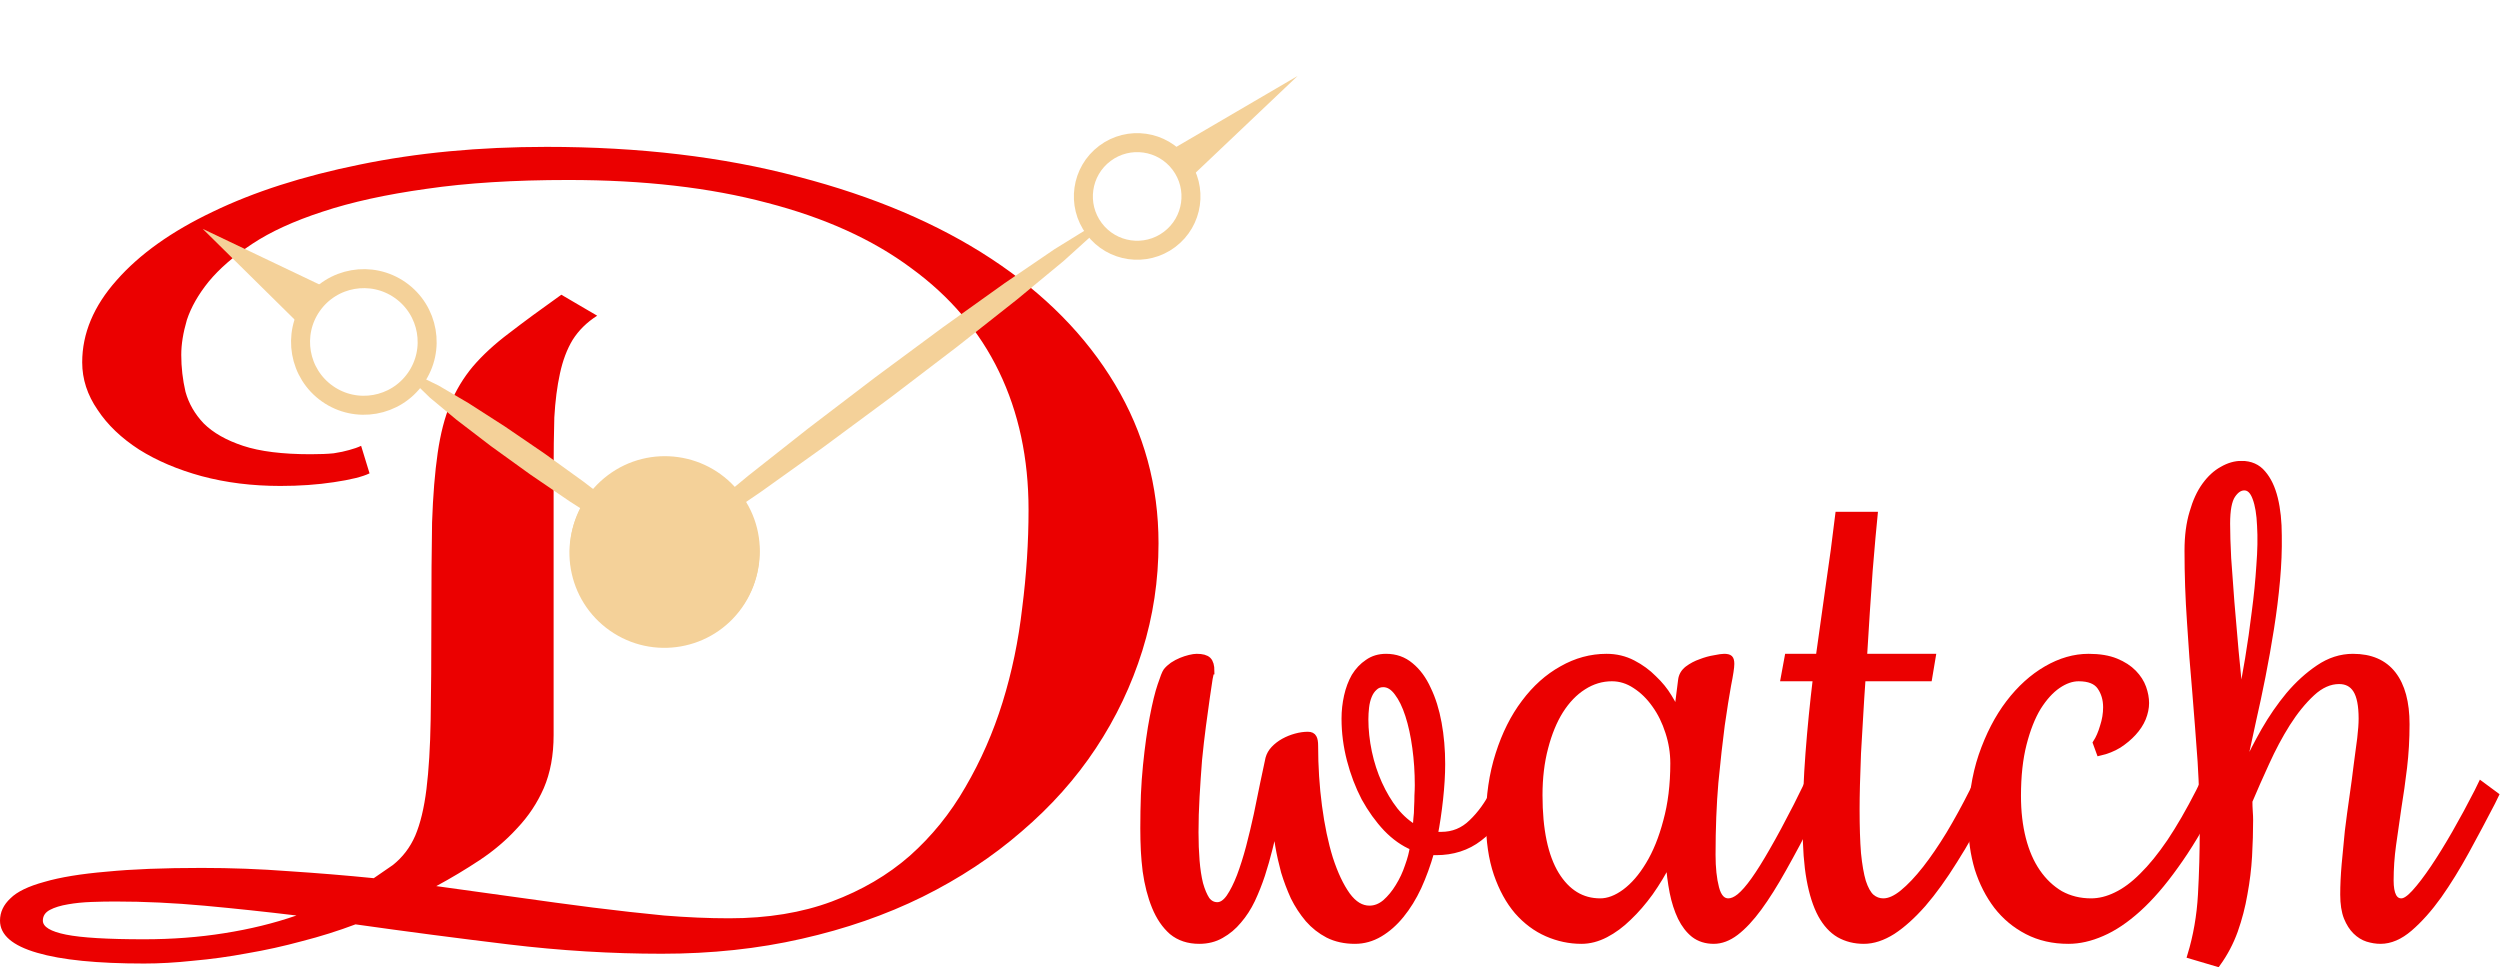 <svg width="3949" height="1528" viewBox="0 0 3949 1528" fill="none" xmlns="http://www.w3.org/2000/svg">
<mask id="path-1-outside-1_588_46" maskUnits="userSpaceOnUse" x="1801" y="728" width="2148" height="800" fill="black">
<rect fill="white" x="1801" y="728" width="2148" height="800"/>
<path d="M1894.32 1485.89C1877.18 1485.89 1862.83 1481.15 1851.28 1471.66C1840.1 1461.81 1831.16 1448.68 1824.45 1432.27C1817.74 1415.85 1812.89 1397.07 1809.91 1375.91C1807.3 1354.39 1806 1331.95 1806 1308.61C1806 1271.77 1807.49 1238.57 1810.47 1209.03C1813.45 1179.48 1816.99 1154.13 1821.09 1132.97C1825.19 1111.45 1829.29 1094.67 1833.39 1082.63C1837.49 1070.23 1840.47 1062.75 1842.34 1060.2C1844.94 1056.92 1848.3 1053.82 1852.4 1050.9C1856.87 1047.98 1861.34 1045.61 1865.81 1043.79C1870.29 1041.96 1874.76 1040.5 1879.23 1039.41C1883.7 1038.31 1887.43 1037.77 1890.41 1037.77C1898.98 1037.77 1904.95 1039.41 1908.3 1042.69C1911.65 1045.97 1913.33 1051.81 1913.33 1060.2C1912.96 1060.2 1912.03 1064.03 1910.54 1071.69C1909.42 1078.99 1907.93 1089.02 1906.06 1101.78C1904.2 1114.55 1902.15 1129.51 1899.91 1146.65C1897.68 1163.43 1895.63 1181.3 1893.77 1200.27C1892.27 1219.24 1890.97 1238.57 1889.85 1258.27C1888.73 1277.6 1888.18 1296.39 1888.18 1314.63C1888.18 1330.68 1888.73 1345.63 1889.85 1359.49C1890.97 1373.36 1892.83 1385.58 1895.44 1396.15C1898.42 1406.73 1901.96 1415.12 1906.06 1421.32C1910.54 1427.16 1916.13 1430.08 1922.83 1430.08C1929.54 1430.08 1935.88 1425.88 1941.84 1417.49C1947.8 1408.74 1953.39 1397.61 1958.61 1384.12C1963.83 1370.26 1968.67 1354.93 1973.15 1338.16C1977.62 1321.01 1981.72 1303.87 1985.44 1286.72C1989.17 1269.21 1992.52 1252.8 1995.51 1237.48C1998.86 1221.79 2001.66 1208.66 2003.89 1198.08C2005.38 1192.61 2008.18 1187.69 2012.28 1183.31C2016.75 1178.57 2021.97 1174.56 2027.93 1171.27C2033.89 1167.99 2040.23 1165.44 2046.94 1163.61C2053.64 1161.79 2059.98 1160.88 2065.94 1160.88C2070.41 1160.88 2073.4 1162.34 2074.89 1165.25C2076.38 1167.81 2077.12 1172 2077.12 1177.84C2077.12 1210.67 2079.17 1242.59 2083.27 1273.59C2087.37 1304.6 2093.15 1332.14 2100.6 1356.21C2108.43 1380.29 2117.56 1399.62 2127.99 1414.21C2138.43 1428.44 2150.17 1435.55 2163.21 1435.55C2172.16 1435.55 2180.54 1432.27 2188.37 1425.7C2196.19 1418.77 2203.09 1410.38 2209.05 1400.53C2215.39 1390.32 2220.42 1379.56 2224.14 1368.25C2228.24 1356.94 2230.85 1346.91 2231.97 1338.16C2217.06 1331.95 2203.09 1322.11 2190.04 1308.61C2177 1294.75 2165.45 1278.7 2155.38 1260.46C2145.7 1241.86 2138.06 1221.79 2132.47 1200.27C2126.88 1178.75 2124.08 1157.05 2124.08 1135.16C2124.08 1123.12 2125.38 1111.27 2127.99 1099.59C2130.6 1087.92 2134.52 1077.53 2139.73 1068.41C2145.32 1059.29 2152.22 1051.99 2160.42 1046.52C2168.62 1040.68 2178.3 1037.77 2189.48 1037.77C2204.39 1037.77 2217.25 1042.33 2228.06 1051.45C2239.24 1060.56 2248.37 1072.97 2255.45 1088.65C2262.9 1103.97 2268.49 1121.85 2272.22 1142.27C2275.95 1162.7 2277.81 1184.22 2277.81 1206.84C2277.81 1223.62 2276.69 1242.22 2274.46 1262.65C2272.22 1283.07 2269.42 1301.86 2266.07 1319H2276.69C2295.33 1319 2311.35 1312.44 2324.77 1299.31C2338.56 1286.18 2350.3 1269.94 2359.98 1250.61L2365.57 1239.12L2388.49 1256.08L2382.9 1267.57C2370.98 1290.55 2355.51 1309.34 2336.51 1323.93C2317.5 1338.52 2294.77 1345.82 2268.31 1345.82H2260.48C2254.89 1365.51 2248.18 1383.93 2240.36 1401.08C2232.53 1417.86 2223.4 1432.63 2212.96 1445.4C2202.9 1457.8 2191.72 1467.65 2179.42 1474.94C2167.12 1482.24 2154.08 1485.89 2140.29 1485.89C2124.27 1485.89 2110.1 1482.79 2097.81 1476.59C2085.88 1470.38 2075.45 1462.18 2066.5 1451.96C2057.56 1441.39 2049.92 1429.71 2043.58 1416.95C2037.62 1403.81 2032.59 1390.5 2028.49 1377C2024.76 1363.14 2021.78 1349.83 2019.54 1337.06C2017.31 1323.93 2015.63 1312.26 2014.51 1302.04C2011.53 1314.08 2008.36 1327.03 2005.01 1340.89C2001.66 1354.39 1997.74 1368.07 1993.27 1381.93C1988.8 1395.42 1983.58 1408.56 1977.62 1421.32C1971.66 1433.73 1964.57 1444.67 1956.38 1454.15C1948.55 1463.64 1939.42 1471.3 1928.98 1477.13C1918.92 1482.97 1907.37 1485.89 1894.32 1485.89ZM2156.5 1136.25C2156.5 1153.03 2158.37 1170.36 2162.09 1188.23C2165.82 1205.74 2171.22 1222.34 2178.3 1238.03C2185.39 1253.71 2193.77 1267.75 2203.46 1280.16C2213.52 1292.56 2224.52 1302.04 2236.44 1308.61C2236.81 1304.23 2237.19 1299.12 2237.56 1293.29C2238.31 1287.45 2238.68 1281.43 2238.68 1275.23C2239.05 1268.67 2239.24 1262.47 2239.24 1256.63C2239.61 1250.43 2239.8 1244.96 2239.8 1240.21C2239.8 1219.79 2238.49 1200.09 2235.88 1181.12C2233.27 1161.79 2229.55 1144.64 2224.7 1129.69C2219.86 1114.73 2214.08 1102.88 2207.37 1094.12C2200.67 1085 2193.21 1080.44 2185.01 1080.44C2179.42 1080.44 2174.76 1082.27 2171.04 1085.92C2167.31 1089.2 2164.33 1093.58 2162.09 1099.05C2159.86 1104.52 2158.37 1110.54 2157.62 1117.1C2156.88 1123.67 2156.5 1130.05 2156.5 1136.25Z"/>
<path d="M2704.9 1350.19C2704.9 1370.98 2706.76 1388.49 2710.49 1402.72C2714.21 1416.95 2720.74 1424.06 2730.05 1424.06C2735.64 1424.06 2741.61 1421.51 2747.94 1416.4C2754.65 1410.93 2762.29 1402.17 2770.86 1390.14C2779.43 1378.1 2789.12 1362.59 2799.93 1343.63C2811.11 1324.29 2823.78 1300.77 2837.94 1273.04L2854.71 1239.12L2877.63 1256.08L2860.86 1290.01C2845.21 1320.65 2830.49 1348.19 2816.7 1372.63C2803.28 1396.7 2790.43 1417.13 2778.13 1433.91C2765.83 1450.69 2753.72 1463.64 2741.79 1472.76C2730.24 1481.51 2718.69 1485.89 2707.13 1485.89C2694.84 1485.89 2684.4 1482.6 2675.83 1476.04C2667.63 1469.47 2660.74 1460.54 2655.15 1449.23C2649.56 1437.56 2645.27 1424.24 2642.29 1409.29C2639.31 1393.97 2637.26 1377.73 2636.14 1360.59C2627.19 1378.1 2617.32 1394.51 2606.51 1409.83C2595.7 1424.79 2584.34 1437.92 2572.41 1449.23C2560.86 1460.54 2548.75 1469.47 2536.07 1476.04C2523.4 1482.6 2510.73 1485.89 2498.06 1485.89C2479.43 1485.89 2461.35 1482.06 2443.84 1474.4C2426.32 1466.74 2410.67 1455.06 2396.88 1439.38C2383.46 1423.69 2372.66 1404 2364.46 1380.29C2356.26 1356.21 2352.16 1327.94 2352.16 1295.48C2352.16 1257.54 2357.19 1222.89 2367.25 1191.52C2377.31 1159.78 2390.92 1132.61 2408.06 1109.99C2425.2 1087.01 2444.96 1069.32 2467.32 1056.92C2489.68 1044.15 2513.16 1037.77 2537.75 1037.77C2552.66 1037.77 2566.45 1041.05 2579.12 1047.62C2591.79 1054.18 2602.78 1062.21 2612.1 1071.69C2621.79 1080.81 2629.8 1090.66 2636.14 1101.24C2642.47 1111.45 2646.76 1120.2 2649 1127.5L2655.7 1074.43C2656.45 1067.5 2659.8 1061.66 2665.77 1056.92C2672.1 1052.17 2679 1048.53 2686.45 1045.97C2693.9 1043.06 2701.17 1041.05 2708.25 1039.95C2715.33 1038.5 2720.36 1037.77 2723.35 1037.77C2727.82 1037.77 2730.8 1038.5 2732.29 1039.95C2733.78 1041.41 2734.53 1044.33 2734.53 1048.71C2734.53 1054.18 2732.85 1065.31 2729.49 1082.09C2726.51 1098.5 2723.16 1119.66 2719.43 1145.56C2716.08 1171.09 2712.72 1201.18 2709.37 1235.84C2706.39 1270.49 2704.9 1308.61 2704.9 1350.19ZM2643.41 1205.74C2643.41 1188.96 2640.8 1172.55 2635.58 1156.5C2630.36 1140.08 2623.28 1125.68 2614.34 1113.27C2605.39 1100.51 2594.96 1090.29 2583.03 1082.63C2571.48 1074.97 2559.18 1071.14 2546.14 1071.14C2530.11 1071.14 2515.02 1075.7 2500.86 1084.82C2487.07 1093.58 2474.96 1106.16 2464.52 1122.58C2454.46 1138.63 2446.45 1158.14 2440.48 1181.12C2434.52 1203.74 2431.54 1228.72 2431.54 1256.08C2431.54 1310.8 2440.3 1352.56 2457.81 1381.38C2475.33 1409.83 2498.62 1424.06 2527.69 1424.06C2540.36 1424.06 2553.4 1419.13 2566.82 1409.29C2580.61 1399.07 2593.09 1384.66 2604.27 1366.06C2615.83 1347.09 2625.14 1324.11 2632.23 1297.12C2639.68 1270.13 2643.41 1239.67 2643.41 1205.74Z"/>
<path d="M2852.48 1306.42C2852.48 1267.75 2853.97 1228.91 2856.95 1189.88C2859.93 1150.85 2863.84 1111.27 2868.69 1071.14H2817.82L2823.97 1037.77H2873.16C2878.38 1000.56 2883.6 963.353 2888.81 926.146C2894.4 888.575 2899.44 851.003 2903.91 813.432H2960.93C2960.18 821.457 2959.06 833.13 2957.57 848.45C2956.45 863.406 2954.96 880.915 2953.1 900.977C2951.61 920.675 2950.12 942.379 2948.63 966.089C2947.14 989.434 2945.65 1013.33 2944.16 1037.77H3052.61L3047.02 1071.14H2941.92C2940.43 1091.93 2939.13 1112.36 2938.01 1132.42C2936.89 1152.49 2935.77 1171.64 2934.65 1189.88C2933.91 1207.75 2933.35 1224.35 2932.98 1239.67C2932.6 1254.62 2932.42 1267.57 2932.42 1278.52C2932.42 1306.24 2933.16 1329.4 2934.65 1348C2936.52 1366.61 2939.13 1381.56 2942.48 1392.87C2946.21 1404.18 2950.68 1412.2 2955.9 1416.95C2961.49 1421.69 2967.82 1424.06 2974.9 1424.06C2984.22 1424.06 2994.47 1419.5 3005.65 1410.38C3017.2 1400.9 3029.13 1388.31 3041.43 1372.63C3053.72 1356.94 3066.21 1338.7 3078.88 1317.91C3091.55 1296.75 3103.85 1274.32 3115.77 1250.61L3121.36 1239.12L3144.28 1256.08L3138.69 1267.57C3121.55 1301.5 3104.41 1331.95 3087.26 1358.95C3070.49 1385.94 3053.91 1408.92 3037.51 1427.89C3021.11 1446.49 3005.09 1460.9 2989.44 1471.11C2973.78 1480.96 2958.69 1485.89 2944.16 1485.89C2929.62 1485.89 2916.58 1482.6 2905.03 1476.04C2893.85 1469.47 2884.34 1459.08 2876.52 1444.85C2868.69 1430.26 2862.73 1411.66 2858.63 1389.04C2854.53 1366.43 2852.48 1338.88 2852.48 1306.42Z"/>
<path d="M3310.87 1173.46C3315.34 1166.53 3319.07 1157.96 3322.05 1147.74C3325.41 1137.53 3327.08 1127.32 3327.08 1117.1C3327.08 1104.7 3323.91 1093.94 3317.58 1084.82C3311.24 1075.7 3299.88 1071.14 3283.48 1071.14C3272.67 1071.14 3261.68 1074.97 3250.5 1082.63C3239.32 1090.29 3228.88 1101.78 3219.19 1117.1C3209.88 1132.42 3202.24 1151.76 3196.27 1175.1C3190.31 1198.45 3187.33 1225.81 3187.33 1257.18C3187.33 1281.98 3189.94 1304.6 3195.15 1325.02C3200.37 1345.45 3208.01 1362.96 3218.07 1377.55C3228.14 1392.14 3240.25 1403.63 3254.41 1412.02C3268.94 1420.05 3285.16 1424.06 3303.04 1424.06C3316.09 1424.06 3329.32 1420.78 3342.73 1414.21C3356.52 1407.64 3370.31 1397.43 3384.1 1383.57C3398.26 1369.71 3412.8 1351.83 3427.71 1329.95C3442.61 1307.7 3457.89 1281.25 3473.54 1250.61L3479.13 1239.12L3502.05 1256.08L3496.46 1267.57C3476.34 1306.6 3456.22 1339.98 3436.09 1367.7C3416.34 1395.42 3396.77 1418.04 3377.39 1435.55C3358.01 1453.06 3339.01 1465.83 3320.37 1473.85C3302.11 1481.88 3284.41 1485.89 3267.27 1485.89C3243.04 1485.89 3221.43 1480.96 3202.42 1471.11C3183.42 1461.27 3167.39 1447.95 3154.35 1431.17C3141.3 1414.03 3131.24 1394.33 3124.16 1372.08C3117.45 1349.46 3114.1 1325.75 3114.1 1300.95C3114.1 1261.55 3119.5 1225.81 3130.31 1193.71C3141.49 1161.24 3155.84 1133.52 3173.35 1110.54C3190.87 1087.56 3210.62 1069.68 3232.61 1056.92C3254.6 1044.15 3276.77 1037.77 3299.13 1037.77C3316.27 1037.77 3330.62 1040.14 3342.18 1044.88C3353.73 1049.62 3363.05 1055.64 3370.13 1062.94C3377.21 1070.23 3382.24 1078.07 3385.22 1086.46C3388.2 1094.85 3389.69 1102.88 3389.69 1110.54C3389.69 1118.2 3388.02 1126.22 3384.66 1134.61C3381.31 1142.64 3376.28 1150.3 3369.57 1157.59C3363.23 1164.52 3355.59 1170.91 3346.65 1176.74C3337.7 1182.22 3327.64 1186.23 3316.46 1188.78L3310.87 1173.46Z"/>
<path d="M3554.04 1295.48C3554.04 1313.35 3553.48 1332.32 3552.37 1352.38C3551.25 1372.08 3548.83 1391.96 3545.1 1412.02C3541.74 1431.72 3536.71 1451.05 3530.01 1470.02C3523.3 1488.62 3514.17 1505.95 3502.61 1522L3460.13 1509.42C3469.45 1478.77 3475.04 1446.67 3476.9 1413.12C3478.76 1379.56 3479.69 1346 3479.69 1312.44C3479.69 1275.96 3478.58 1239.48 3476.34 1203.01C3473.73 1166.53 3470.94 1130.05 3467.95 1093.58C3464.6 1056.73 3461.81 1019.71 3459.57 982.503C3456.96 945.297 3455.66 907.725 3455.66 869.789C3455.66 846.809 3458.26 826.746 3463.48 809.602C3468.33 792.458 3474.85 778.232 3483.05 766.924C3491.25 755.616 3500.38 747.226 3510.44 741.755C3520.5 735.918 3530.56 733 3540.63 733C3554.79 733 3565.97 737.924 3574.17 747.773C3582.74 757.622 3589.07 770.936 3593.17 787.716C3597.27 804.495 3599.32 824.01 3599.32 846.261C3599.7 868.512 3598.76 892.04 3596.53 916.845C3594.29 941.649 3591.12 967.001 3587.02 992.899C3582.93 1018.8 3578.45 1043.97 3573.61 1068.41C3568.76 1092.85 3563.92 1115.64 3559.07 1136.8C3554.6 1157.96 3550.69 1176.01 3547.33 1190.97C3547.33 1193.89 3547.52 1196.99 3547.89 1200.27C3548.27 1203.19 3548.45 1206.11 3548.45 1209.03C3556.28 1191.88 3565.78 1173.46 3576.96 1153.76C3588.52 1133.7 3601.37 1115.1 3615.53 1097.95C3630.07 1080.81 3645.72 1066.58 3662.49 1055.28C3679.64 1043.6 3697.71 1037.77 3716.72 1037.77C3744.67 1037.77 3765.72 1046.89 3779.89 1065.12C3794.05 1083.36 3801.13 1109.63 3801.13 1143.91C3801.13 1167.62 3799.82 1190.42 3797.21 1212.31C3794.61 1234.2 3791.62 1255.35 3788.27 1275.78C3785.29 1295.84 3782.49 1315.36 3779.89 1334.33C3777.28 1353.29 3775.97 1372.08 3775.97 1390.68C3775.97 1412.93 3781.75 1424.06 3793.3 1424.06C3798.89 1424.06 3805.97 1419.32 3814.54 1409.83C3823.49 1399.98 3833.36 1387.03 3844.17 1370.98C3854.98 1354.93 3866.35 1336.51 3878.27 1315.72C3890.2 1294.93 3901.94 1273.23 3913.49 1250.61L3919.08 1239.12L3942 1256.08L3936.41 1267.57C3923.37 1292.74 3909.76 1318.28 3895.6 1344.17C3881.44 1370.07 3866.91 1393.6 3852 1414.76C3837.09 1435.55 3821.81 1452.69 3806.16 1466.19C3790.88 1479.32 3775.6 1485.89 3760.32 1485.89C3753.61 1485.89 3746.72 1484.79 3739.64 1482.6C3732.93 1480.42 3726.78 1476.59 3721.19 1471.11C3715.6 1465.64 3710.94 1458.35 3707.21 1449.23C3703.49 1439.74 3701.62 1427.71 3701.62 1413.12C3701.62 1398.52 3702.37 1382.66 3703.86 1365.51C3705.35 1348.37 3707.03 1330.86 3708.89 1312.99C3711.13 1294.75 3713.55 1276.69 3716.16 1258.82C3718.77 1240.94 3721 1224.16 3722.87 1208.48C3725.1 1192.79 3726.97 1178.75 3728.46 1166.35C3729.95 1153.58 3730.69 1143.19 3730.69 1135.16C3730.69 1114.37 3727.71 1099.23 3721.75 1089.75C3715.78 1080.26 3706.84 1075.52 3694.91 1075.52C3680.01 1075.52 3665.66 1081.9 3651.87 1094.67C3638.08 1107.44 3625.04 1123.49 3612.74 1142.82C3600.81 1161.79 3589.82 1182.4 3579.76 1204.65C3569.7 1226.54 3560.75 1246.78 3552.92 1265.38C3552.92 1270.86 3553.11 1276.33 3553.48 1281.8C3553.86 1286.9 3554.04 1291.46 3554.04 1295.48ZM3517.71 827.111C3517.71 842.067 3518.27 860.305 3519.38 881.827C3520.87 902.983 3522.55 925.964 3524.42 950.768C3526.65 975.573 3528.89 1001.47 3531.12 1028.46C3533.73 1055.46 3536.34 1082.09 3538.95 1108.35C3543.05 1087.92 3547.15 1065.49 3551.25 1041.05C3555.35 1016.24 3558.89 991.44 3561.87 966.636C3565.22 941.467 3567.65 917.027 3569.14 893.317C3571 869.607 3571.37 848.632 3570.25 830.394C3569.51 812.155 3567.09 797.564 3562.99 786.621C3558.89 775.313 3552.92 769.659 3545.1 769.659C3538.02 769.659 3531.68 773.854 3526.09 782.244C3520.5 790.634 3517.71 805.589 3517.71 827.111Z"/>
</mask>
<path d="M1894.32 1485.89C1877.18 1485.89 1862.83 1481.15 1851.28 1471.66C1840.1 1461.81 1831.16 1448.68 1824.45 1432.27C1817.74 1415.85 1812.89 1397.07 1809.91 1375.91C1807.3 1354.39 1806 1331.95 1806 1308.61C1806 1271.77 1807.49 1238.57 1810.47 1209.03C1813.45 1179.48 1816.99 1154.13 1821.09 1132.97C1825.19 1111.45 1829.29 1094.67 1833.39 1082.63C1837.49 1070.23 1840.47 1062.75 1842.34 1060.2C1844.94 1056.92 1848.3 1053.82 1852.4 1050.9C1856.87 1047.98 1861.34 1045.61 1865.81 1043.79C1870.29 1041.96 1874.76 1040.5 1879.23 1039.41C1883.7 1038.31 1887.43 1037.77 1890.41 1037.77C1898.98 1037.77 1904.95 1039.41 1908.3 1042.69C1911.65 1045.97 1913.33 1051.81 1913.33 1060.2C1912.96 1060.2 1912.03 1064.03 1910.54 1071.69C1909.42 1078.99 1907.93 1089.02 1906.06 1101.78C1904.2 1114.55 1902.15 1129.51 1899.91 1146.65C1897.68 1163.43 1895.63 1181.3 1893.77 1200.27C1892.27 1219.24 1890.97 1238.57 1889.85 1258.27C1888.73 1277.6 1888.18 1296.39 1888.18 1314.63C1888.18 1330.68 1888.73 1345.63 1889.85 1359.49C1890.97 1373.36 1892.83 1385.58 1895.44 1396.15C1898.42 1406.73 1901.96 1415.12 1906.06 1421.32C1910.54 1427.16 1916.13 1430.08 1922.83 1430.08C1929.54 1430.08 1935.88 1425.88 1941.84 1417.49C1947.8 1408.74 1953.39 1397.61 1958.61 1384.12C1963.83 1370.26 1968.67 1354.93 1973.15 1338.16C1977.62 1321.01 1981.72 1303.87 1985.44 1286.72C1989.17 1269.21 1992.52 1252.8 1995.51 1237.48C1998.86 1221.79 2001.66 1208.66 2003.89 1198.08C2005.38 1192.61 2008.18 1187.69 2012.28 1183.31C2016.75 1178.57 2021.97 1174.56 2027.93 1171.27C2033.89 1167.99 2040.23 1165.44 2046.94 1163.61C2053.64 1161.79 2059.98 1160.88 2065.94 1160.88C2070.41 1160.88 2073.4 1162.34 2074.89 1165.25C2076.38 1167.81 2077.12 1172 2077.12 1177.84C2077.12 1210.67 2079.17 1242.59 2083.27 1273.59C2087.37 1304.6 2093.15 1332.14 2100.6 1356.21C2108.43 1380.29 2117.56 1399.62 2127.99 1414.21C2138.43 1428.44 2150.17 1435.55 2163.21 1435.55C2172.16 1435.55 2180.54 1432.27 2188.37 1425.7C2196.19 1418.77 2203.09 1410.38 2209.05 1400.53C2215.39 1390.32 2220.42 1379.56 2224.14 1368.25C2228.24 1356.94 2230.85 1346.91 2231.97 1338.16C2217.06 1331.95 2203.09 1322.11 2190.04 1308.61C2177 1294.75 2165.45 1278.7 2155.38 1260.46C2145.7 1241.86 2138.06 1221.79 2132.47 1200.27C2126.88 1178.75 2124.08 1157.05 2124.08 1135.16C2124.08 1123.12 2125.38 1111.27 2127.99 1099.59C2130.6 1087.92 2134.52 1077.53 2139.73 1068.41C2145.32 1059.29 2152.22 1051.99 2160.42 1046.52C2168.62 1040.68 2178.3 1037.77 2189.48 1037.77C2204.39 1037.77 2217.25 1042.33 2228.06 1051.45C2239.24 1060.56 2248.37 1072.97 2255.45 1088.65C2262.9 1103.97 2268.49 1121.85 2272.22 1142.27C2275.95 1162.7 2277.81 1184.22 2277.81 1206.84C2277.81 1223.62 2276.69 1242.22 2274.46 1262.65C2272.22 1283.07 2269.42 1301.86 2266.07 1319H2276.69C2295.33 1319 2311.35 1312.44 2324.77 1299.31C2338.56 1286.18 2350.3 1269.94 2359.98 1250.61L2365.57 1239.12L2388.49 1256.08L2382.9 1267.57C2370.98 1290.55 2355.51 1309.34 2336.51 1323.93C2317.5 1338.52 2294.77 1345.82 2268.31 1345.82H2260.48C2254.89 1365.51 2248.18 1383.93 2240.36 1401.08C2232.53 1417.86 2223.4 1432.63 2212.96 1445.4C2202.9 1457.8 2191.72 1467.65 2179.42 1474.94C2167.12 1482.24 2154.08 1485.89 2140.29 1485.89C2124.27 1485.89 2110.1 1482.79 2097.81 1476.59C2085.88 1470.38 2075.45 1462.18 2066.5 1451.96C2057.56 1441.39 2049.92 1429.71 2043.58 1416.95C2037.62 1403.81 2032.59 1390.5 2028.49 1377C2024.76 1363.14 2021.78 1349.83 2019.54 1337.06C2017.31 1323.93 2015.63 1312.26 2014.51 1302.04C2011.53 1314.08 2008.36 1327.03 2005.01 1340.89C2001.66 1354.39 1997.74 1368.07 1993.27 1381.93C1988.8 1395.42 1983.58 1408.56 1977.62 1421.32C1971.66 1433.73 1964.57 1444.67 1956.38 1454.15C1948.55 1463.64 1939.42 1471.3 1928.98 1477.13C1918.92 1482.97 1907.37 1485.89 1894.32 1485.89ZM2156.5 1136.25C2156.5 1153.03 2158.37 1170.36 2162.09 1188.23C2165.82 1205.74 2171.22 1222.34 2178.3 1238.03C2185.39 1253.71 2193.77 1267.75 2203.46 1280.16C2213.52 1292.56 2224.52 1302.04 2236.44 1308.61C2236.81 1304.23 2237.19 1299.12 2237.56 1293.29C2238.31 1287.45 2238.68 1281.43 2238.68 1275.23C2239.05 1268.67 2239.24 1262.47 2239.24 1256.63C2239.61 1250.43 2239.8 1244.96 2239.8 1240.21C2239.8 1219.79 2238.49 1200.09 2235.88 1181.12C2233.27 1161.79 2229.55 1144.64 2224.7 1129.69C2219.86 1114.73 2214.08 1102.88 2207.37 1094.12C2200.67 1085 2193.21 1080.44 2185.01 1080.44C2179.42 1080.44 2174.76 1082.27 2171.04 1085.92C2167.31 1089.2 2164.33 1093.58 2162.09 1099.05C2159.86 1104.52 2158.37 1110.54 2157.62 1117.1C2156.88 1123.67 2156.5 1130.05 2156.5 1136.25Z" fill="#EB0000"/>
<path d="M2704.9 1350.19C2704.9 1370.98 2706.76 1388.49 2710.49 1402.72C2714.21 1416.95 2720.74 1424.06 2730.05 1424.06C2735.64 1424.06 2741.61 1421.51 2747.94 1416.4C2754.65 1410.93 2762.29 1402.17 2770.86 1390.14C2779.43 1378.1 2789.12 1362.59 2799.93 1343.63C2811.11 1324.29 2823.78 1300.77 2837.94 1273.04L2854.71 1239.12L2877.63 1256.08L2860.86 1290.01C2845.21 1320.65 2830.49 1348.19 2816.7 1372.63C2803.28 1396.7 2790.43 1417.13 2778.13 1433.91C2765.83 1450.69 2753.72 1463.64 2741.79 1472.76C2730.24 1481.51 2718.69 1485.89 2707.13 1485.89C2694.84 1485.89 2684.4 1482.6 2675.83 1476.04C2667.63 1469.47 2660.74 1460.54 2655.15 1449.23C2649.56 1437.56 2645.27 1424.24 2642.29 1409.29C2639.31 1393.97 2637.26 1377.73 2636.14 1360.59C2627.19 1378.1 2617.32 1394.51 2606.51 1409.83C2595.7 1424.79 2584.34 1437.92 2572.41 1449.23C2560.86 1460.54 2548.75 1469.47 2536.07 1476.04C2523.4 1482.6 2510.73 1485.89 2498.06 1485.89C2479.43 1485.89 2461.35 1482.06 2443.84 1474.4C2426.32 1466.74 2410.67 1455.06 2396.88 1439.38C2383.46 1423.69 2372.66 1404 2364.46 1380.29C2356.26 1356.21 2352.16 1327.94 2352.16 1295.48C2352.16 1257.54 2357.19 1222.89 2367.25 1191.52C2377.31 1159.78 2390.92 1132.61 2408.06 1109.99C2425.2 1087.01 2444.96 1069.32 2467.32 1056.92C2489.68 1044.15 2513.16 1037.77 2537.75 1037.77C2552.66 1037.77 2566.45 1041.05 2579.12 1047.62C2591.79 1054.18 2602.78 1062.21 2612.1 1071.69C2621.79 1080.81 2629.8 1090.66 2636.14 1101.24C2642.47 1111.45 2646.76 1120.2 2649 1127.5L2655.7 1074.43C2656.45 1067.5 2659.8 1061.66 2665.77 1056.92C2672.1 1052.17 2679 1048.53 2686.45 1045.97C2693.9 1043.06 2701.17 1041.05 2708.25 1039.95C2715.33 1038.5 2720.36 1037.77 2723.35 1037.77C2727.82 1037.77 2730.8 1038.5 2732.29 1039.95C2733.78 1041.41 2734.53 1044.33 2734.53 1048.71C2734.53 1054.18 2732.85 1065.31 2729.49 1082.09C2726.51 1098.5 2723.16 1119.66 2719.43 1145.56C2716.08 1171.09 2712.72 1201.18 2709.37 1235.84C2706.39 1270.49 2704.9 1308.61 2704.9 1350.19ZM2643.41 1205.74C2643.41 1188.96 2640.8 1172.55 2635.58 1156.5C2630.36 1140.08 2623.28 1125.68 2614.34 1113.27C2605.39 1100.51 2594.96 1090.29 2583.03 1082.63C2571.48 1074.97 2559.18 1071.14 2546.14 1071.14C2530.11 1071.14 2515.02 1075.7 2500.86 1084.82C2487.07 1093.58 2474.96 1106.16 2464.52 1122.58C2454.46 1138.63 2446.45 1158.14 2440.48 1181.12C2434.52 1203.74 2431.54 1228.72 2431.54 1256.08C2431.54 1310.8 2440.3 1352.56 2457.81 1381.38C2475.33 1409.83 2498.62 1424.06 2527.69 1424.06C2540.36 1424.06 2553.4 1419.13 2566.82 1409.29C2580.61 1399.07 2593.09 1384.66 2604.27 1366.06C2615.83 1347.09 2625.14 1324.11 2632.23 1297.12C2639.68 1270.13 2643.41 1239.67 2643.41 1205.74Z" fill="#EB0000"/>
<path d="M2852.48 1306.42C2852.48 1267.75 2853.97 1228.91 2856.95 1189.88C2859.93 1150.85 2863.84 1111.27 2868.69 1071.14H2817.82L2823.97 1037.77H2873.16C2878.38 1000.56 2883.6 963.353 2888.81 926.146C2894.4 888.575 2899.44 851.003 2903.91 813.432H2960.93C2960.18 821.457 2959.06 833.13 2957.57 848.45C2956.45 863.406 2954.96 880.915 2953.1 900.977C2951.61 920.675 2950.12 942.379 2948.63 966.089C2947.14 989.434 2945.65 1013.33 2944.16 1037.77H3052.61L3047.02 1071.14H2941.92C2940.43 1091.93 2939.13 1112.36 2938.01 1132.42C2936.89 1152.49 2935.77 1171.64 2934.65 1189.88C2933.91 1207.75 2933.35 1224.35 2932.98 1239.67C2932.6 1254.62 2932.42 1267.57 2932.42 1278.52C2932.42 1306.24 2933.16 1329.4 2934.65 1348C2936.52 1366.61 2939.13 1381.56 2942.48 1392.87C2946.21 1404.18 2950.68 1412.2 2955.9 1416.95C2961.49 1421.69 2967.82 1424.06 2974.9 1424.06C2984.22 1424.06 2994.47 1419.5 3005.65 1410.38C3017.2 1400.9 3029.13 1388.31 3041.43 1372.63C3053.72 1356.94 3066.21 1338.7 3078.88 1317.91C3091.55 1296.75 3103.85 1274.32 3115.77 1250.61L3121.36 1239.12L3144.28 1256.08L3138.69 1267.57C3121.55 1301.5 3104.41 1331.95 3087.26 1358.95C3070.49 1385.94 3053.91 1408.92 3037.51 1427.89C3021.11 1446.49 3005.09 1460.9 2989.44 1471.11C2973.78 1480.96 2958.69 1485.89 2944.16 1485.89C2929.62 1485.89 2916.58 1482.6 2905.03 1476.04C2893.85 1469.47 2884.34 1459.08 2876.52 1444.85C2868.69 1430.26 2862.73 1411.66 2858.63 1389.04C2854.53 1366.43 2852.48 1338.88 2852.48 1306.42Z" fill="#EB0000"/>
<path d="M3310.87 1173.46C3315.34 1166.53 3319.07 1157.96 3322.05 1147.74C3325.41 1137.53 3327.08 1127.32 3327.08 1117.1C3327.08 1104.7 3323.91 1093.94 3317.58 1084.82C3311.24 1075.7 3299.88 1071.14 3283.48 1071.14C3272.67 1071.14 3261.68 1074.97 3250.5 1082.63C3239.32 1090.29 3228.88 1101.78 3219.19 1117.1C3209.88 1132.42 3202.24 1151.76 3196.27 1175.1C3190.31 1198.45 3187.33 1225.81 3187.33 1257.18C3187.33 1281.98 3189.94 1304.6 3195.15 1325.02C3200.37 1345.45 3208.01 1362.96 3218.07 1377.55C3228.14 1392.14 3240.25 1403.63 3254.41 1412.02C3268.94 1420.05 3285.16 1424.06 3303.04 1424.06C3316.09 1424.06 3329.32 1420.78 3342.73 1414.21C3356.52 1407.64 3370.31 1397.43 3384.1 1383.57C3398.26 1369.71 3412.8 1351.83 3427.71 1329.95C3442.61 1307.7 3457.89 1281.25 3473.54 1250.61L3479.13 1239.12L3502.05 1256.08L3496.46 1267.57C3476.34 1306.6 3456.22 1339.98 3436.09 1367.7C3416.34 1395.42 3396.77 1418.04 3377.39 1435.55C3358.01 1453.06 3339.01 1465.83 3320.37 1473.85C3302.11 1481.88 3284.41 1485.89 3267.27 1485.89C3243.04 1485.89 3221.43 1480.96 3202.42 1471.11C3183.42 1461.27 3167.39 1447.95 3154.35 1431.17C3141.3 1414.03 3131.24 1394.33 3124.16 1372.08C3117.45 1349.46 3114.1 1325.75 3114.1 1300.95C3114.1 1261.55 3119.5 1225.81 3130.31 1193.71C3141.49 1161.24 3155.84 1133.52 3173.35 1110.54C3190.87 1087.56 3210.62 1069.68 3232.61 1056.92C3254.6 1044.15 3276.77 1037.77 3299.13 1037.77C3316.27 1037.77 3330.62 1040.14 3342.18 1044.88C3353.73 1049.62 3363.05 1055.64 3370.13 1062.94C3377.21 1070.23 3382.24 1078.07 3385.22 1086.46C3388.2 1094.85 3389.69 1102.88 3389.69 1110.54C3389.69 1118.2 3388.02 1126.22 3384.66 1134.61C3381.31 1142.64 3376.28 1150.3 3369.57 1157.59C3363.23 1164.52 3355.59 1170.91 3346.65 1176.74C3337.7 1182.22 3327.64 1186.23 3316.46 1188.78L3310.87 1173.46Z" fill="#EB0000"/>
<path d="M3554.04 1295.48C3554.04 1313.35 3553.48 1332.32 3552.37 1352.38C3551.25 1372.08 3548.83 1391.96 3545.1 1412.02C3541.74 1431.72 3536.71 1451.05 3530.01 1470.02C3523.3 1488.62 3514.17 1505.95 3502.61 1522L3460.13 1509.42C3469.45 1478.77 3475.04 1446.67 3476.9 1413.12C3478.76 1379.56 3479.69 1346 3479.69 1312.44C3479.69 1275.96 3478.58 1239.48 3476.34 1203.01C3473.73 1166.53 3470.94 1130.05 3467.95 1093.58C3464.6 1056.73 3461.81 1019.71 3459.57 982.503C3456.96 945.297 3455.66 907.725 3455.66 869.789C3455.66 846.809 3458.26 826.746 3463.48 809.602C3468.33 792.458 3474.85 778.232 3483.05 766.924C3491.25 755.616 3500.38 747.226 3510.44 741.755C3520.5 735.918 3530.56 733 3540.63 733C3554.79 733 3565.97 737.924 3574.17 747.773C3582.74 757.622 3589.07 770.936 3593.17 787.716C3597.27 804.495 3599.32 824.01 3599.32 846.261C3599.7 868.512 3598.76 892.04 3596.53 916.845C3594.29 941.649 3591.12 967.001 3587.02 992.899C3582.93 1018.8 3578.45 1043.97 3573.61 1068.41C3568.76 1092.85 3563.92 1115.64 3559.07 1136.8C3554.6 1157.96 3550.69 1176.01 3547.33 1190.97C3547.33 1193.89 3547.52 1196.99 3547.89 1200.27C3548.27 1203.19 3548.45 1206.11 3548.45 1209.03C3556.28 1191.88 3565.78 1173.46 3576.96 1153.76C3588.52 1133.7 3601.37 1115.1 3615.53 1097.95C3630.07 1080.81 3645.72 1066.58 3662.49 1055.28C3679.64 1043.6 3697.71 1037.77 3716.72 1037.77C3744.67 1037.77 3765.72 1046.89 3779.89 1065.12C3794.05 1083.36 3801.13 1109.63 3801.13 1143.91C3801.13 1167.62 3799.82 1190.42 3797.21 1212.31C3794.61 1234.2 3791.62 1255.35 3788.27 1275.78C3785.29 1295.84 3782.49 1315.36 3779.89 1334.33C3777.28 1353.29 3775.97 1372.08 3775.97 1390.68C3775.97 1412.93 3781.75 1424.06 3793.3 1424.06C3798.89 1424.06 3805.97 1419.32 3814.54 1409.83C3823.49 1399.98 3833.36 1387.03 3844.17 1370.98C3854.98 1354.93 3866.35 1336.51 3878.27 1315.72C3890.2 1294.93 3901.94 1273.23 3913.49 1250.61L3919.08 1239.12L3942 1256.08L3936.41 1267.57C3923.37 1292.74 3909.76 1318.28 3895.6 1344.17C3881.44 1370.07 3866.91 1393.6 3852 1414.76C3837.09 1435.55 3821.81 1452.69 3806.16 1466.19C3790.88 1479.32 3775.6 1485.89 3760.32 1485.89C3753.61 1485.89 3746.72 1484.79 3739.64 1482.6C3732.93 1480.42 3726.78 1476.59 3721.19 1471.11C3715.6 1465.64 3710.94 1458.35 3707.21 1449.23C3703.49 1439.74 3701.62 1427.71 3701.62 1413.12C3701.62 1398.52 3702.37 1382.66 3703.86 1365.51C3705.35 1348.37 3707.03 1330.86 3708.89 1312.99C3711.13 1294.75 3713.55 1276.69 3716.16 1258.82C3718.77 1240.94 3721 1224.16 3722.87 1208.48C3725.1 1192.79 3726.97 1178.75 3728.46 1166.35C3729.95 1153.58 3730.69 1143.19 3730.69 1135.16C3730.69 1114.37 3727.71 1099.23 3721.75 1089.75C3715.78 1080.26 3706.84 1075.52 3694.91 1075.52C3680.01 1075.52 3665.66 1081.9 3651.87 1094.67C3638.08 1107.44 3625.04 1123.49 3612.74 1142.82C3600.81 1161.79 3589.82 1182.4 3579.76 1204.65C3569.7 1226.54 3560.75 1246.78 3552.92 1265.38C3552.92 1270.86 3553.11 1276.33 3553.48 1281.8C3553.86 1286.9 3554.04 1291.46 3554.04 1295.48ZM3517.71 827.111C3517.71 842.067 3518.27 860.305 3519.38 881.827C3520.87 902.983 3522.55 925.964 3524.42 950.768C3526.65 975.573 3528.89 1001.47 3531.12 1028.46C3533.73 1055.46 3536.34 1082.09 3538.95 1108.35C3543.05 1087.92 3547.15 1065.49 3551.25 1041.05C3555.35 1016.24 3558.89 991.44 3561.87 966.636C3565.22 941.467 3567.65 917.027 3569.14 893.317C3571 869.607 3571.37 848.632 3570.25 830.394C3569.51 812.155 3567.09 797.564 3562.99 786.621C3558.89 775.313 3552.92 769.659 3545.1 769.659C3538.02 769.659 3531.68 773.854 3526.09 782.244C3520.5 790.634 3517.71 805.589 3517.71 827.111Z" fill="#EB0000"/>
<path d="M1894.32 1485.89C1877.18 1485.89 1862.83 1481.15 1851.28 1471.66C1840.1 1461.81 1831.16 1448.68 1824.45 1432.27C1817.74 1415.85 1812.89 1397.07 1809.91 1375.91C1807.3 1354.39 1806 1331.95 1806 1308.61C1806 1271.77 1807.49 1238.57 1810.47 1209.03C1813.45 1179.48 1816.99 1154.13 1821.09 1132.97C1825.19 1111.45 1829.29 1094.67 1833.39 1082.63C1837.49 1070.23 1840.47 1062.75 1842.34 1060.2C1844.94 1056.92 1848.3 1053.82 1852.4 1050.9C1856.87 1047.98 1861.34 1045.61 1865.81 1043.79C1870.29 1041.96 1874.76 1040.5 1879.23 1039.41C1883.7 1038.31 1887.43 1037.77 1890.41 1037.77C1898.98 1037.77 1904.95 1039.41 1908.3 1042.69C1911.65 1045.97 1913.33 1051.81 1913.33 1060.2C1912.96 1060.2 1912.03 1064.03 1910.54 1071.69C1909.42 1078.99 1907.93 1089.02 1906.06 1101.78C1904.2 1114.55 1902.15 1129.51 1899.91 1146.65C1897.68 1163.43 1895.63 1181.3 1893.77 1200.27C1892.27 1219.24 1890.97 1238.57 1889.85 1258.27C1888.73 1277.6 1888.18 1296.39 1888.18 1314.63C1888.18 1330.68 1888.73 1345.63 1889.85 1359.49C1890.97 1373.36 1892.83 1385.58 1895.44 1396.15C1898.42 1406.73 1901.96 1415.12 1906.06 1421.32C1910.54 1427.16 1916.13 1430.08 1922.83 1430.08C1929.54 1430.08 1935.88 1425.88 1941.84 1417.49C1947.8 1408.74 1953.39 1397.61 1958.61 1384.12C1963.83 1370.26 1968.67 1354.93 1973.15 1338.16C1977.62 1321.01 1981.72 1303.87 1985.44 1286.72C1989.17 1269.21 1992.52 1252.8 1995.51 1237.48C1998.86 1221.79 2001.66 1208.66 2003.89 1198.08C2005.38 1192.61 2008.18 1187.69 2012.28 1183.31C2016.75 1178.57 2021.97 1174.56 2027.93 1171.27C2033.89 1167.99 2040.23 1165.44 2046.94 1163.61C2053.64 1161.79 2059.98 1160.88 2065.94 1160.88C2070.41 1160.88 2073.4 1162.34 2074.89 1165.25C2076.38 1167.81 2077.12 1172 2077.12 1177.84C2077.12 1210.67 2079.17 1242.59 2083.27 1273.59C2087.37 1304.6 2093.15 1332.14 2100.6 1356.21C2108.43 1380.29 2117.56 1399.62 2127.99 1414.21C2138.43 1428.44 2150.17 1435.55 2163.21 1435.55C2172.16 1435.55 2180.54 1432.27 2188.37 1425.7C2196.19 1418.77 2203.09 1410.38 2209.05 1400.53C2215.39 1390.32 2220.42 1379.56 2224.14 1368.25C2228.24 1356.94 2230.85 1346.91 2231.97 1338.16C2217.06 1331.95 2203.09 1322.11 2190.04 1308.61C2177 1294.75 2165.45 1278.7 2155.38 1260.46C2145.7 1241.86 2138.06 1221.79 2132.47 1200.27C2126.88 1178.75 2124.08 1157.05 2124.08 1135.16C2124.08 1123.12 2125.38 1111.27 2127.99 1099.59C2130.6 1087.92 2134.52 1077.53 2139.73 1068.41C2145.32 1059.29 2152.22 1051.99 2160.42 1046.52C2168.62 1040.68 2178.3 1037.77 2189.48 1037.77C2204.39 1037.77 2217.25 1042.33 2228.06 1051.45C2239.24 1060.56 2248.37 1072.97 2255.45 1088.65C2262.9 1103.97 2268.49 1121.85 2272.22 1142.27C2275.95 1162.7 2277.81 1184.22 2277.81 1206.84C2277.81 1223.62 2276.69 1242.22 2274.46 1262.65C2272.22 1283.07 2269.42 1301.86 2266.07 1319H2276.69C2295.33 1319 2311.35 1312.44 2324.77 1299.31C2338.56 1286.18 2350.3 1269.94 2359.98 1250.61L2365.57 1239.12L2388.49 1256.08L2382.9 1267.57C2370.98 1290.55 2355.51 1309.34 2336.51 1323.93C2317.5 1338.52 2294.77 1345.82 2268.31 1345.82H2260.48C2254.89 1365.51 2248.18 1383.93 2240.36 1401.08C2232.53 1417.86 2223.4 1432.63 2212.96 1445.4C2202.9 1457.8 2191.72 1467.65 2179.42 1474.94C2167.12 1482.24 2154.08 1485.89 2140.29 1485.89C2124.27 1485.89 2110.1 1482.79 2097.81 1476.59C2085.88 1470.38 2075.45 1462.18 2066.5 1451.96C2057.56 1441.39 2049.92 1429.71 2043.58 1416.95C2037.62 1403.81 2032.59 1390.5 2028.49 1377C2024.76 1363.14 2021.78 1349.83 2019.54 1337.06C2017.31 1323.93 2015.63 1312.26 2014.51 1302.04C2011.53 1314.08 2008.36 1327.03 2005.01 1340.89C2001.66 1354.39 1997.74 1368.07 1993.27 1381.93C1988.8 1395.42 1983.58 1408.56 1977.62 1421.32C1971.66 1433.73 1964.57 1444.67 1956.38 1454.15C1948.55 1463.64 1939.42 1471.3 1928.98 1477.13C1918.92 1482.97 1907.37 1485.89 1894.32 1485.89ZM2156.5 1136.25C2156.5 1153.03 2158.37 1170.36 2162.09 1188.23C2165.82 1205.74 2171.22 1222.34 2178.3 1238.03C2185.39 1253.71 2193.77 1267.75 2203.46 1280.16C2213.52 1292.56 2224.52 1302.04 2236.44 1308.61C2236.81 1304.23 2237.19 1299.12 2237.56 1293.29C2238.31 1287.45 2238.68 1281.43 2238.68 1275.23C2239.05 1268.67 2239.24 1262.47 2239.24 1256.63C2239.61 1250.43 2239.8 1244.96 2239.8 1240.21C2239.8 1219.79 2238.49 1200.09 2235.88 1181.12C2233.27 1161.79 2229.55 1144.64 2224.7 1129.69C2219.86 1114.73 2214.08 1102.88 2207.37 1094.12C2200.67 1085 2193.21 1080.44 2185.01 1080.44C2179.42 1080.44 2174.76 1082.27 2171.04 1085.92C2167.31 1089.2 2164.33 1093.58 2162.09 1099.05C2159.86 1104.52 2158.37 1110.54 2157.62 1117.1C2156.88 1123.67 2156.5 1130.05 2156.5 1136.25Z" stroke="#EB0000" stroke-width="10" mask="url(#path-1-outside-1_588_46)"/>
<path d="M2704.9 1350.19C2704.9 1370.98 2706.76 1388.49 2710.49 1402.72C2714.21 1416.95 2720.74 1424.06 2730.05 1424.06C2735.64 1424.06 2741.61 1421.51 2747.94 1416.4C2754.65 1410.93 2762.29 1402.17 2770.86 1390.14C2779.43 1378.1 2789.12 1362.59 2799.93 1343.63C2811.11 1324.29 2823.78 1300.77 2837.94 1273.04L2854.71 1239.12L2877.63 1256.08L2860.86 1290.01C2845.21 1320.65 2830.49 1348.19 2816.7 1372.63C2803.28 1396.7 2790.43 1417.13 2778.13 1433.91C2765.83 1450.69 2753.72 1463.64 2741.79 1472.76C2730.24 1481.51 2718.69 1485.89 2707.13 1485.89C2694.84 1485.89 2684.4 1482.6 2675.83 1476.04C2667.63 1469.47 2660.74 1460.54 2655.15 1449.23C2649.56 1437.56 2645.27 1424.24 2642.29 1409.29C2639.31 1393.97 2637.26 1377.73 2636.14 1360.59C2627.19 1378.1 2617.32 1394.51 2606.51 1409.83C2595.7 1424.79 2584.34 1437.92 2572.41 1449.23C2560.86 1460.54 2548.75 1469.47 2536.07 1476.04C2523.4 1482.6 2510.73 1485.89 2498.06 1485.89C2479.43 1485.89 2461.35 1482.06 2443.84 1474.4C2426.32 1466.74 2410.67 1455.06 2396.88 1439.38C2383.46 1423.69 2372.66 1404 2364.46 1380.29C2356.26 1356.21 2352.16 1327.94 2352.16 1295.48C2352.16 1257.54 2357.19 1222.89 2367.25 1191.52C2377.31 1159.78 2390.92 1132.61 2408.06 1109.99C2425.2 1087.01 2444.96 1069.32 2467.32 1056.92C2489.68 1044.15 2513.16 1037.77 2537.75 1037.77C2552.66 1037.77 2566.45 1041.05 2579.12 1047.62C2591.79 1054.18 2602.78 1062.21 2612.1 1071.69C2621.79 1080.81 2629.8 1090.66 2636.14 1101.24C2642.47 1111.45 2646.76 1120.2 2649 1127.5L2655.7 1074.43C2656.45 1067.5 2659.8 1061.66 2665.77 1056.92C2672.1 1052.17 2679 1048.53 2686.45 1045.97C2693.9 1043.06 2701.17 1041.05 2708.25 1039.95C2715.33 1038.5 2720.36 1037.77 2723.35 1037.77C2727.82 1037.77 2730.8 1038.5 2732.29 1039.95C2733.78 1041.41 2734.53 1044.33 2734.53 1048.71C2734.53 1054.18 2732.85 1065.31 2729.49 1082.09C2726.51 1098.5 2723.16 1119.66 2719.43 1145.56C2716.08 1171.09 2712.72 1201.18 2709.37 1235.84C2706.39 1270.49 2704.9 1308.61 2704.9 1350.19ZM2643.41 1205.74C2643.41 1188.96 2640.8 1172.55 2635.58 1156.5C2630.36 1140.08 2623.28 1125.68 2614.34 1113.27C2605.39 1100.51 2594.96 1090.29 2583.03 1082.63C2571.48 1074.97 2559.18 1071.14 2546.14 1071.14C2530.11 1071.14 2515.02 1075.7 2500.86 1084.82C2487.07 1093.58 2474.96 1106.16 2464.52 1122.58C2454.46 1138.63 2446.45 1158.14 2440.48 1181.12C2434.52 1203.74 2431.54 1228.72 2431.54 1256.08C2431.54 1310.8 2440.3 1352.56 2457.81 1381.38C2475.33 1409.83 2498.62 1424.06 2527.69 1424.06C2540.36 1424.06 2553.4 1419.13 2566.82 1409.29C2580.61 1399.07 2593.09 1384.66 2604.27 1366.06C2615.83 1347.09 2625.14 1324.11 2632.23 1297.12C2639.68 1270.13 2643.41 1239.67 2643.41 1205.74Z" stroke="#EB0000" stroke-width="10" mask="url(#path-1-outside-1_588_46)"/>
<path d="M2852.48 1306.42C2852.48 1267.75 2853.97 1228.91 2856.95 1189.88C2859.93 1150.85 2863.84 1111.27 2868.69 1071.14H2817.82L2823.97 1037.77H2873.16C2878.38 1000.56 2883.6 963.353 2888.81 926.146C2894.4 888.575 2899.44 851.003 2903.91 813.432H2960.93C2960.18 821.457 2959.06 833.13 2957.57 848.45C2956.45 863.406 2954.96 880.915 2953.1 900.977C2951.61 920.675 2950.12 942.379 2948.63 966.089C2947.14 989.434 2945.65 1013.33 2944.16 1037.77H3052.61L3047.02 1071.14H2941.92C2940.43 1091.93 2939.13 1112.36 2938.01 1132.42C2936.89 1152.49 2935.77 1171.64 2934.65 1189.88C2933.91 1207.75 2933.35 1224.35 2932.98 1239.67C2932.6 1254.62 2932.42 1267.57 2932.42 1278.52C2932.42 1306.24 2933.16 1329.4 2934.65 1348C2936.52 1366.61 2939.13 1381.56 2942.48 1392.87C2946.21 1404.18 2950.68 1412.2 2955.9 1416.95C2961.49 1421.69 2967.82 1424.06 2974.9 1424.06C2984.22 1424.06 2994.47 1419.5 3005.65 1410.38C3017.2 1400.9 3029.13 1388.31 3041.43 1372.63C3053.72 1356.94 3066.21 1338.7 3078.88 1317.91C3091.55 1296.75 3103.85 1274.32 3115.77 1250.61L3121.36 1239.12L3144.28 1256.08L3138.69 1267.57C3121.55 1301.5 3104.41 1331.95 3087.26 1358.95C3070.49 1385.94 3053.91 1408.92 3037.51 1427.89C3021.11 1446.49 3005.09 1460.9 2989.44 1471.11C2973.78 1480.96 2958.69 1485.89 2944.16 1485.89C2929.62 1485.89 2916.58 1482.6 2905.03 1476.04C2893.85 1469.47 2884.34 1459.08 2876.52 1444.85C2868.69 1430.26 2862.73 1411.66 2858.63 1389.04C2854.53 1366.43 2852.48 1338.88 2852.48 1306.42Z" stroke="#EB0000" stroke-width="10" mask="url(#path-1-outside-1_588_46)"/>
<path d="M3310.87 1173.46C3315.34 1166.53 3319.07 1157.96 3322.05 1147.74C3325.41 1137.53 3327.08 1127.32 3327.08 1117.1C3327.08 1104.7 3323.91 1093.94 3317.58 1084.82C3311.24 1075.7 3299.88 1071.14 3283.48 1071.14C3272.67 1071.14 3261.68 1074.97 3250.5 1082.63C3239.32 1090.29 3228.88 1101.78 3219.19 1117.1C3209.88 1132.42 3202.24 1151.76 3196.27 1175.1C3190.31 1198.45 3187.33 1225.81 3187.33 1257.18C3187.33 1281.98 3189.94 1304.6 3195.15 1325.02C3200.37 1345.45 3208.01 1362.96 3218.07 1377.55C3228.14 1392.14 3240.25 1403.63 3254.41 1412.02C3268.94 1420.05 3285.16 1424.06 3303.04 1424.06C3316.09 1424.06 3329.32 1420.78 3342.73 1414.21C3356.52 1407.64 3370.31 1397.43 3384.1 1383.57C3398.26 1369.71 3412.8 1351.83 3427.71 1329.95C3442.61 1307.7 3457.89 1281.25 3473.54 1250.61L3479.13 1239.12L3502.05 1256.08L3496.46 1267.57C3476.34 1306.6 3456.22 1339.98 3436.09 1367.7C3416.34 1395.42 3396.77 1418.04 3377.39 1435.55C3358.01 1453.06 3339.01 1465.83 3320.37 1473.85C3302.11 1481.88 3284.41 1485.89 3267.27 1485.89C3243.04 1485.89 3221.43 1480.96 3202.42 1471.11C3183.42 1461.27 3167.39 1447.95 3154.35 1431.17C3141.3 1414.03 3131.24 1394.33 3124.16 1372.08C3117.45 1349.46 3114.1 1325.75 3114.1 1300.95C3114.1 1261.55 3119.5 1225.81 3130.31 1193.71C3141.49 1161.24 3155.84 1133.52 3173.35 1110.54C3190.87 1087.56 3210.62 1069.68 3232.61 1056.92C3254.6 1044.15 3276.77 1037.77 3299.13 1037.77C3316.27 1037.77 3330.62 1040.14 3342.18 1044.88C3353.73 1049.62 3363.05 1055.64 3370.13 1062.94C3377.21 1070.23 3382.24 1078.07 3385.22 1086.46C3388.2 1094.85 3389.69 1102.88 3389.69 1110.54C3389.69 1118.2 3388.02 1126.22 3384.66 1134.61C3381.31 1142.64 3376.28 1150.3 3369.57 1157.59C3363.23 1164.52 3355.59 1170.91 3346.65 1176.74C3337.7 1182.22 3327.64 1186.23 3316.46 1188.78L3310.87 1173.46Z" stroke="#EB0000" stroke-width="10" mask="url(#path-1-outside-1_588_46)"/>
<path d="M3554.04 1295.48C3554.04 1313.35 3553.48 1332.32 3552.37 1352.38C3551.25 1372.08 3548.83 1391.96 3545.1 1412.02C3541.74 1431.72 3536.71 1451.05 3530.01 1470.02C3523.3 1488.62 3514.17 1505.95 3502.61 1522L3460.13 1509.42C3469.45 1478.77 3475.04 1446.67 3476.9 1413.12C3478.76 1379.56 3479.69 1346 3479.69 1312.44C3479.69 1275.96 3478.58 1239.48 3476.34 1203.01C3473.73 1166.53 3470.94 1130.05 3467.95 1093.58C3464.6 1056.73 3461.81 1019.71 3459.57 982.503C3456.96 945.297 3455.66 907.725 3455.66 869.789C3455.66 846.809 3458.26 826.746 3463.48 809.602C3468.33 792.458 3474.85 778.232 3483.05 766.924C3491.25 755.616 3500.38 747.226 3510.44 741.755C3520.5 735.918 3530.56 733 3540.63 733C3554.79 733 3565.97 737.924 3574.17 747.773C3582.74 757.622 3589.07 770.936 3593.17 787.716C3597.27 804.495 3599.32 824.01 3599.32 846.261C3599.7 868.512 3598.76 892.04 3596.53 916.845C3594.29 941.649 3591.12 967.001 3587.02 992.899C3582.93 1018.8 3578.45 1043.97 3573.61 1068.41C3568.76 1092.85 3563.92 1115.64 3559.07 1136.8C3554.6 1157.96 3550.69 1176.01 3547.33 1190.97C3547.33 1193.89 3547.52 1196.99 3547.89 1200.27C3548.27 1203.19 3548.45 1206.11 3548.45 1209.03C3556.28 1191.88 3565.78 1173.46 3576.96 1153.76C3588.52 1133.7 3601.37 1115.1 3615.53 1097.95C3630.07 1080.81 3645.72 1066.58 3662.49 1055.28C3679.64 1043.6 3697.71 1037.77 3716.72 1037.77C3744.67 1037.77 3765.72 1046.89 3779.89 1065.12C3794.05 1083.36 3801.13 1109.63 3801.13 1143.91C3801.13 1167.62 3799.82 1190.42 3797.21 1212.31C3794.61 1234.2 3791.62 1255.35 3788.27 1275.78C3785.29 1295.84 3782.49 1315.36 3779.89 1334.33C3777.28 1353.29 3775.97 1372.08 3775.97 1390.68C3775.97 1412.93 3781.75 1424.06 3793.3 1424.06C3798.89 1424.06 3805.97 1419.32 3814.54 1409.83C3823.49 1399.98 3833.36 1387.03 3844.17 1370.98C3854.98 1354.93 3866.35 1336.51 3878.27 1315.72C3890.2 1294.93 3901.94 1273.23 3913.49 1250.61L3919.08 1239.12L3942 1256.08L3936.41 1267.57C3923.37 1292.74 3909.76 1318.28 3895.6 1344.17C3881.44 1370.07 3866.91 1393.6 3852 1414.76C3837.09 1435.55 3821.81 1452.69 3806.16 1466.19C3790.88 1479.32 3775.6 1485.89 3760.32 1485.89C3753.61 1485.89 3746.72 1484.79 3739.64 1482.6C3732.93 1480.42 3726.78 1476.59 3721.19 1471.11C3715.6 1465.64 3710.94 1458.35 3707.21 1449.23C3703.49 1439.74 3701.62 1427.71 3701.62 1413.12C3701.62 1398.52 3702.37 1382.66 3703.86 1365.51C3705.35 1348.37 3707.03 1330.86 3708.89 1312.99C3711.13 1294.75 3713.55 1276.69 3716.16 1258.82C3718.77 1240.94 3721 1224.16 3722.87 1208.48C3725.1 1192.79 3726.97 1178.75 3728.46 1166.35C3729.95 1153.58 3730.69 1143.19 3730.69 1135.16C3730.69 1114.37 3727.71 1099.23 3721.75 1089.75C3715.78 1080.26 3706.84 1075.52 3694.91 1075.52C3680.01 1075.52 3665.66 1081.9 3651.87 1094.67C3638.08 1107.44 3625.04 1123.49 3612.74 1142.82C3600.81 1161.79 3589.82 1182.4 3579.76 1204.65C3569.7 1226.54 3560.75 1246.78 3552.92 1265.38C3552.92 1270.86 3553.11 1276.33 3553.48 1281.8C3553.86 1286.9 3554.04 1291.46 3554.04 1295.48ZM3517.71 827.111C3517.71 842.067 3518.27 860.305 3519.38 881.827C3520.87 902.983 3522.55 925.964 3524.42 950.768C3526.65 975.573 3528.89 1001.47 3531.12 1028.46C3533.73 1055.46 3536.34 1082.09 3538.95 1108.35C3543.05 1087.92 3547.15 1065.49 3551.25 1041.05C3555.35 1016.24 3558.89 991.44 3561.87 966.636C3565.22 941.467 3567.65 917.027 3569.14 893.317C3571 869.607 3571.37 848.632 3570.25 830.394C3569.51 812.155 3567.09 797.564 3562.99 786.621C3558.89 775.313 3552.92 769.659 3545.1 769.659C3538.02 769.659 3531.68 773.854 3526.09 782.244C3520.5 790.634 3517.71 805.589 3517.71 827.111Z" stroke="#EB0000" stroke-width="10" mask="url(#path-1-outside-1_588_46)"/>
<path d="M863.396 232C1009.88 232 1142.32 247.717 1260.69 279.15C1379.81 310.093 1481.53 353.314 1565.88 408.813C1650.22 464.313 1715.32 530.372 1761.19 606.991C1807.06 683.611 1830 767.351 1830 858.214C1830 916.66 1821.49 973.142 1804.48 1027.66C1787.46 1082.18 1763.04 1133.5 1731.23 1181.63C1699.42 1229.77 1660.21 1273.72 1613.6 1313.51C1567.73 1353.29 1515.57 1387.67 1457.12 1416.65C1399.41 1445.14 1335.79 1467.24 1266.24 1482.95C1197.43 1498.67 1123.82 1506.53 1045.4 1506.53C965.494 1506.53 884.851 1501.62 803.469 1491.79C722.086 1481.97 641.443 1471.41 561.54 1460.12C534.166 1470.43 506.052 1479.27 477.198 1486.64C448.344 1494.5 419.491 1500.88 390.637 1505.79C361.783 1511.19 333.299 1515.12 305.185 1517.58C277.811 1520.53 251.916 1522 227.502 1522C153.517 1522 97.289 1516.35 58.818 1505.06C19.606 1493.76 0 1476.81 0 1454.22C0 1440.96 5.549 1429.17 16.646 1418.86C27.004 1408.54 44.761 1399.95 69.915 1393.07C95.07 1385.71 127.993 1380.3 168.684 1376.87C208.636 1372.94 258.575 1370.97 318.502 1370.97C365.112 1370.97 410.982 1372.69 456.113 1376.13C501.243 1379.08 546.004 1382.76 590.394 1387.18L620.358 1366.55C635.894 1354.27 647.732 1338.8 655.87 1320.14C664.008 1300.98 669.927 1276.43 673.626 1246.47C677.326 1216.51 679.545 1179.92 680.285 1136.69C681.025 1092.98 681.395 1040.18 681.395 978.299C681.395 918.379 681.765 867.3 682.505 825.061C683.984 782.331 686.944 745.741 691.383 715.29C695.822 684.838 702.48 659.053 711.358 637.934C720.236 616.323 732.074 596.677 746.871 578.996C762.407 560.824 781.643 543.142 804.579 525.952C827.514 508.271 854.888 488.134 886.701 465.541L943.299 498.693C927.022 509.007 914.075 521.777 904.457 537.003C895.579 551.737 888.921 569.419 884.481 590.047C880.042 610.184 877.083 633.268 875.603 659.299C874.864 684.838 874.494 713.816 874.494 746.232V1161.01C874.494 1192.93 869.315 1220.93 858.957 1244.99C848.599 1268.57 834.542 1289.69 816.786 1308.35C799.77 1327.01 780.164 1343.71 757.968 1358.45C735.773 1373.18 712.838 1386.93 689.163 1399.7C732.814 1405.6 775.355 1411.49 816.786 1417.39C858.217 1423.28 898.169 1428.68 936.64 1433.59C975.852 1438.5 1013.21 1442.68 1048.73 1446.12C1084.98 1449.06 1119.38 1450.54 1151.93 1450.54C1212.6 1450.54 1266.61 1441.7 1313.96 1424.02C1361.31 1406.33 1402.37 1382.27 1437.14 1351.82C1471.92 1320.87 1501.14 1284.78 1524.81 1243.52C1549.23 1201.77 1568.84 1157.08 1583.63 1109.44C1598.43 1061.79 1608.79 1011.94 1614.71 959.881C1621.36 907.82 1624.69 856.249 1624.69 805.17C1624.69 724.13 1609.16 651.44 1578.08 587.1C1547.01 522.76 1500.77 468.242 1439.36 423.548C1378.7 378.362 1302.86 343.982 1211.86 320.407C1121.6 296.34 1016.91 284.307 897.799 284.307C811.977 284.307 737.253 288.973 673.626 298.305C610 307.146 555.252 319.179 509.381 334.404C464.251 349.139 427.259 366.083 398.405 385.238C369.551 404.393 346.616 424.284 329.6 444.913C313.323 465.05 301.856 485.187 295.197 505.324C289.278 525.461 286.319 543.879 286.319 560.578C286.319 580.224 288.538 599.624 292.978 618.779C298.156 637.443 307.774 654.142 321.831 668.876C336.628 683.611 357.344 695.398 383.978 704.239C410.612 713.079 446.125 717.5 490.515 717.5C505.312 717.5 517.52 717.009 527.138 716.026C536.756 714.553 544.894 712.834 551.552 710.869C558.951 708.905 565.24 706.694 570.418 704.239L583.736 747.705C572.638 753.108 553.772 757.774 527.138 761.703C501.243 765.632 473.129 767.597 442.796 767.597C398.405 767.597 356.974 762.44 318.502 752.126C280.77 741.812 247.847 727.814 219.733 710.132C191.619 691.96 169.794 671.086 154.257 647.511C137.981 623.936 129.842 598.887 129.842 572.366C129.842 526.689 147.968 483.468 184.221 442.702C220.473 401.446 271.152 365.347 336.258 334.404C401.364 302.971 478.678 278.168 568.199 259.995C658.46 241.332 756.859 232 863.396 232ZM182.001 1424.02C170.164 1424.02 157.586 1424.26 144.269 1424.75C130.952 1425.24 118.745 1426.47 107.647 1428.44C95.81 1430.4 86.192 1433.35 78.793 1437.28C71.395 1441.21 67.696 1446.85 67.696 1454.22C67.696 1464.04 79.903 1471.41 104.318 1476.32C128.733 1481.23 169.794 1483.69 227.502 1483.69C271.892 1483.69 314.063 1480.5 354.015 1474.11C394.706 1467.73 432.808 1458.4 468.32 1446.12C419.491 1440.22 371.031 1435.07 322.941 1430.65C274.851 1426.23 227.871 1424.02 182.001 1424.02Z" fill="#EB0000"/>
<circle cx="1796.28" cy="310.306" r="85" transform="rotate(53.093 1796.28 310.306)" stroke="#F4D199" stroke-width="30"/>
<path d="M2049.75 119.941L1885.44 275.832L1854.24 234.283L2049.75 119.941Z" fill="#F4D199"/>
<path d="M1738.7 353.543L1725.57 371.138L1680.02 412.316L1606.52 473.048L1512.27 547.387L1406.48 628.058L1299.52 707.163L1201.85 776.959L1123.04 830.615L1070.8 862.877L1050.24 870.588L1063.37 852.993L1108.92 811.815L1182.42 751.084L1276.67 676.744L1382.46 596.073L1489.42 516.968L1587.09 447.172L1665.9 393.516L1718.14 361.254L1738.7 353.543Z" fill="#F4D199"/>
<circle cx="1050.24" cy="870.588" r="150" transform="rotate(53.093 1050.24 870.588)" fill="#F4D199"/>
<path d="M632.178 458.3C677.385 490.025 688.314 552.391 656.589 597.598C624.863 642.805 562.497 653.734 517.29 622.009C472.083 590.284 461.154 527.917 492.879 482.71C524.605 437.503 586.971 426.574 632.178 458.3Z" stroke="#F4D199" stroke-width="30"/>
<path d="M320.166 361.502L508.277 451.195L468.478 507.905L320.166 361.502Z" fill="#F4D199"/>
<path d="M647.5 591.637L660.893 593.485L692.658 608.966L739.687 636.565L797.377 673.58L860.079 716.387L921.657 760.798L976.083 802.463L1018.03 837.305L1043.39 861.914L1049.68 873.88L1036.29 872.032L1004.52 856.55L957.494 828.952L899.804 791.937L837.102 749.129L775.524 704.719L721.098 663.054L679.152 628.211L653.792 603.603L647.5 591.637Z" fill="#F4D199"/>
<circle cx="1049.49" cy="873.329" r="150" transform="rotate(-54.94 1049.49 873.329)" fill="#F4D199"/>
</svg>
